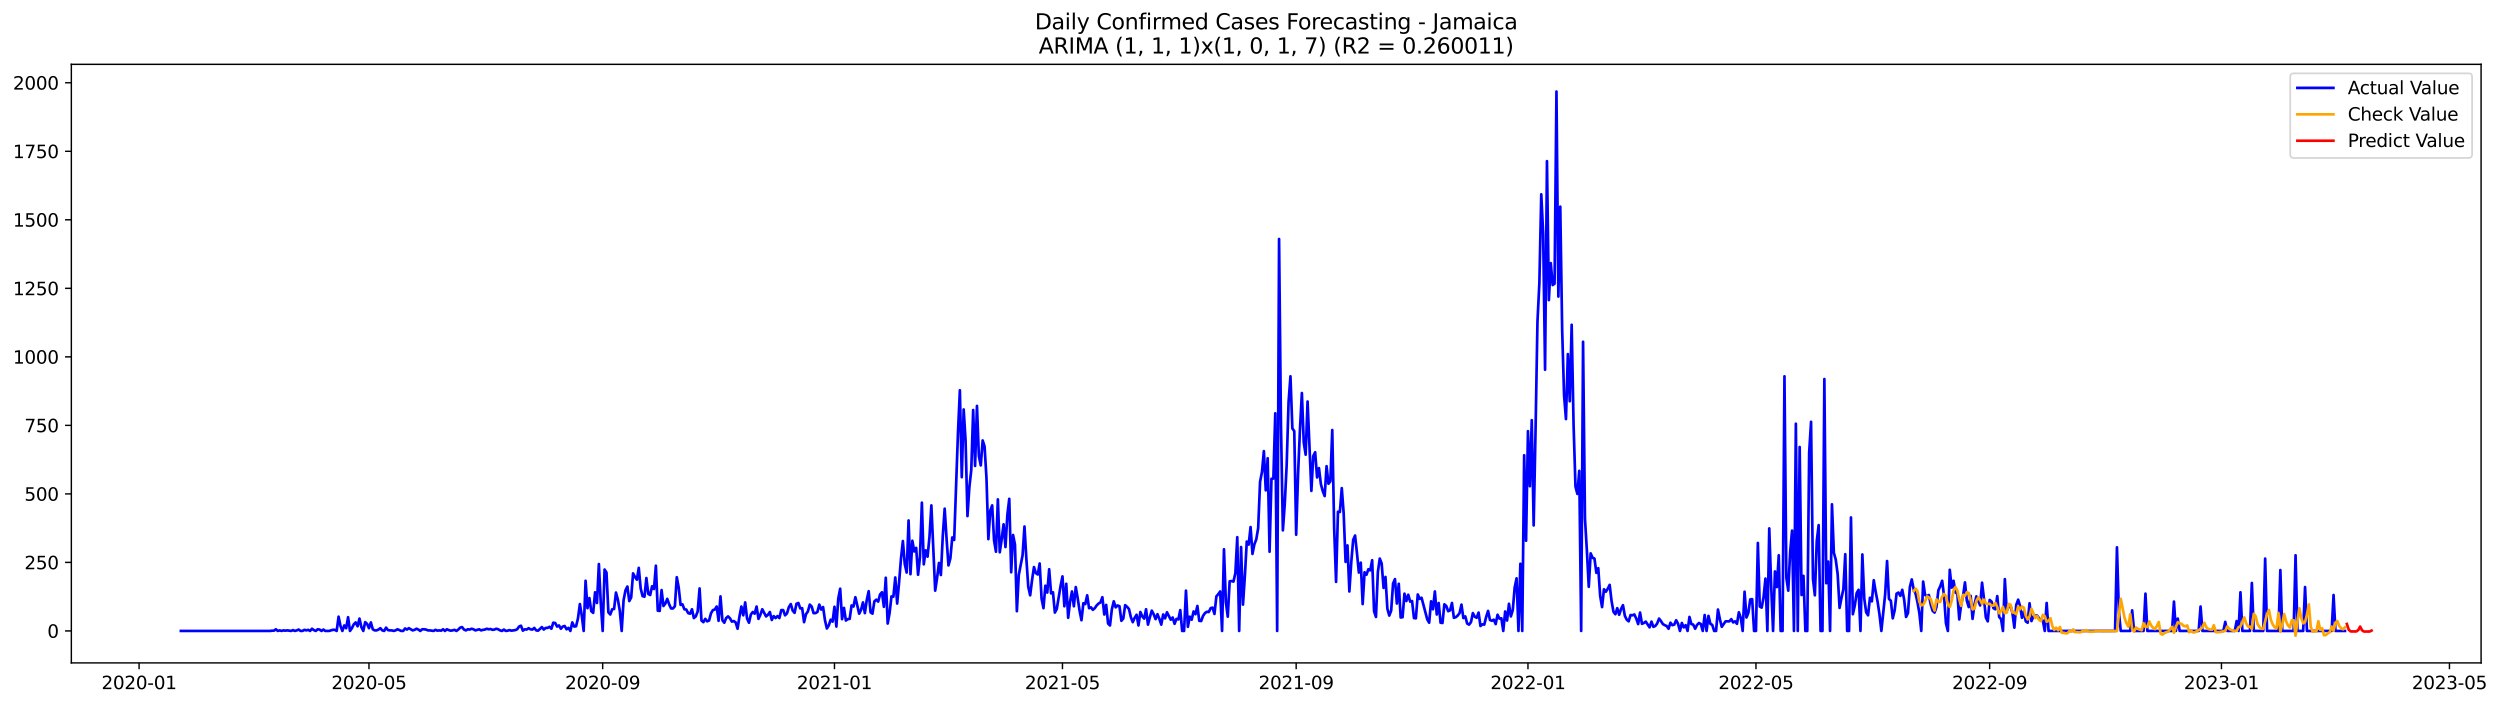 <?xml version="1.0" encoding="utf-8" standalone="no"?>
<!DOCTYPE svg PUBLIC "-//W3C//DTD SVG 1.1//EN"
  "http://www.w3.org/Graphics/SVG/1.1/DTD/svg11.dtd">
<svg xmlns:xlink="http://www.w3.org/1999/xlink" width="1389.361pt" height="392.274pt" viewBox="0 0 1389.361 392.274" xmlns="http://www.w3.org/2000/svg" version="1.1">
 <defs>
  <style type="text/css">*{stroke-linejoin: round; stroke-linecap: butt}</style>
 </defs>
 <g id="figure_1">
  <g id="patch_1">
   <path d="M 0 392.274 
L 1389.361 392.274 
L 1389.361 0 
L 0 0 
z
" style="fill: #ffffff"/>
  </g>
  <g id="axes_1">
   <g id="patch_2">
    <path d="M 39.65 368.396 
L 1378.85 368.396 
L 1378.85 35.755 
L 39.65 35.755 
z
" style="fill: #ffffff"/>
   </g>
   <g id="matplotlib.axis_1">
    <g id="xtick_1">
     <g id="line2d_1">
      <defs>
       <path id="m0a88686920" d="M 0 0 
L 0 3.5 
" style="stroke: #000000; stroke-width: 0.8"/>
      </defs>
      <g>
       <use xlink:href="#m0a88686920" x="77.293" y="368.396" style="stroke: #000000; stroke-width: 0.8"/>
      </g>
     </g>
     <g id="text_1">
      <!-- 2020-01 -->
      <g transform="translate(56.401 382.994)scale(0.1 -0.1)">
       <defs>
        <path id="DejaVuSans-32" d="M 1228 531 
L 3431 531 
L 3431 0 
L 469 0 
L 469 531 
Q 828 903 1448 1529 
Q 2069 2156 2228 2338 
Q 2531 2678 2651 2914 
Q 2772 3150 2772 3378 
Q 2772 3750 2511 3984 
Q 2250 4219 1831 4219 
Q 1534 4219 1204 4116 
Q 875 4013 500 3803 
L 500 4441 
Q 881 4594 1212 4672 
Q 1544 4750 1819 4750 
Q 2544 4750 2975 4387 
Q 3406 4025 3406 3419 
Q 3406 3131 3298 2873 
Q 3191 2616 2906 2266 
Q 2828 2175 2409 1742 
Q 1991 1309 1228 531 
z
" transform="scale(0.016)"/>
        <path id="DejaVuSans-30" d="M 2034 4250 
Q 1547 4250 1301 3770 
Q 1056 3291 1056 2328 
Q 1056 1369 1301 889 
Q 1547 409 2034 409 
Q 2525 409 2770 889 
Q 3016 1369 3016 2328 
Q 3016 3291 2770 3770 
Q 2525 4250 2034 4250 
z
M 2034 4750 
Q 2819 4750 3233 4129 
Q 3647 3509 3647 2328 
Q 3647 1150 3233 529 
Q 2819 -91 2034 -91 
Q 1250 -91 836 529 
Q 422 1150 422 2328 
Q 422 3509 836 4129 
Q 1250 4750 2034 4750 
z
" transform="scale(0.016)"/>
        <path id="DejaVuSans-2d" d="M 313 2009 
L 1997 2009 
L 1997 1497 
L 313 1497 
L 313 2009 
z
" transform="scale(0.016)"/>
        <path id="DejaVuSans-31" d="M 794 531 
L 1825 531 
L 1825 4091 
L 703 3866 
L 703 4441 
L 1819 4666 
L 2450 4666 
L 2450 531 
L 3481 531 
L 3481 0 
L 794 0 
L 794 531 
z
" transform="scale(0.016)"/>
       </defs>
       <use xlink:href="#DejaVuSans-32"/>
       <use xlink:href="#DejaVuSans-30" x="63.623"/>
       <use xlink:href="#DejaVuSans-32" x="127.246"/>
       <use xlink:href="#DejaVuSans-30" x="190.869"/>
       <use xlink:href="#DejaVuSans-2d" x="254.492"/>
       <use xlink:href="#DejaVuSans-30" x="290.576"/>
       <use xlink:href="#DejaVuSans-31" x="354.199"/>
      </g>
     </g>
    </g>
    <g id="xtick_2">
     <g id="line2d_2">
      <g>
       <use xlink:href="#m0a88686920" x="205.057" y="368.396" style="stroke: #000000; stroke-width: 0.8"/>
      </g>
     </g>
     <g id="text_2">
      <!-- 2020-05 -->
      <g transform="translate(184.166 382.994)scale(0.1 -0.1)">
       <defs>
        <path id="DejaVuSans-35" d="M 691 4666 
L 3169 4666 
L 3169 4134 
L 1269 4134 
L 1269 2991 
Q 1406 3038 1543 3061 
Q 1681 3084 1819 3084 
Q 2600 3084 3056 2656 
Q 3513 2228 3513 1497 
Q 3513 744 3044 326 
Q 2575 -91 1722 -91 
Q 1428 -91 1123 -41 
Q 819 9 494 109 
L 494 744 
Q 775 591 1075 516 
Q 1375 441 1709 441 
Q 2250 441 2565 725 
Q 2881 1009 2881 1497 
Q 2881 1984 2565 2268 
Q 2250 2553 1709 2553 
Q 1456 2553 1204 2497 
Q 953 2441 691 2322 
L 691 4666 
z
" transform="scale(0.016)"/>
       </defs>
       <use xlink:href="#DejaVuSans-32"/>
       <use xlink:href="#DejaVuSans-30" x="63.623"/>
       <use xlink:href="#DejaVuSans-32" x="127.246"/>
       <use xlink:href="#DejaVuSans-30" x="190.869"/>
       <use xlink:href="#DejaVuSans-2d" x="254.492"/>
       <use xlink:href="#DejaVuSans-30" x="290.576"/>
       <use xlink:href="#DejaVuSans-35" x="354.199"/>
      </g>
     </g>
    </g>
    <g id="xtick_3">
     <g id="line2d_3">
      <g>
       <use xlink:href="#m0a88686920" x="334.933" y="368.396" style="stroke: #000000; stroke-width: 0.8"/>
      </g>
     </g>
     <g id="text_3">
      <!-- 2020-09 -->
      <g transform="translate(314.041 382.994)scale(0.1 -0.1)">
       <defs>
        <path id="DejaVuSans-39" d="M 703 97 
L 703 672 
Q 941 559 1184 500 
Q 1428 441 1663 441 
Q 2288 441 2617 861 
Q 2947 1281 2994 2138 
Q 2813 1869 2534 1725 
Q 2256 1581 1919 1581 
Q 1219 1581 811 2004 
Q 403 2428 403 3163 
Q 403 3881 828 4315 
Q 1253 4750 1959 4750 
Q 2769 4750 3195 4129 
Q 3622 3509 3622 2328 
Q 3622 1225 3098 567 
Q 2575 -91 1691 -91 
Q 1453 -91 1209 -44 
Q 966 3 703 97 
z
M 1959 2075 
Q 2384 2075 2632 2365 
Q 2881 2656 2881 3163 
Q 2881 3666 2632 3958 
Q 2384 4250 1959 4250 
Q 1534 4250 1286 3958 
Q 1038 3666 1038 3163 
Q 1038 2656 1286 2365 
Q 1534 2075 1959 2075 
z
" transform="scale(0.016)"/>
       </defs>
       <use xlink:href="#DejaVuSans-32"/>
       <use xlink:href="#DejaVuSans-30" x="63.623"/>
       <use xlink:href="#DejaVuSans-32" x="127.246"/>
       <use xlink:href="#DejaVuSans-30" x="190.869"/>
       <use xlink:href="#DejaVuSans-2d" x="254.492"/>
       <use xlink:href="#DejaVuSans-30" x="290.576"/>
       <use xlink:href="#DejaVuSans-39" x="354.199"/>
      </g>
     </g>
    </g>
    <g id="xtick_4">
     <g id="line2d_4">
      <g>
       <use xlink:href="#m0a88686920" x="463.753" y="368.396" style="stroke: #000000; stroke-width: 0.8"/>
      </g>
     </g>
     <g id="text_4">
      <!-- 2021-01 -->
      <g transform="translate(442.861 382.994)scale(0.1 -0.1)">
       <use xlink:href="#DejaVuSans-32"/>
       <use xlink:href="#DejaVuSans-30" x="63.623"/>
       <use xlink:href="#DejaVuSans-32" x="127.246"/>
       <use xlink:href="#DejaVuSans-31" x="190.869"/>
       <use xlink:href="#DejaVuSans-2d" x="254.492"/>
       <use xlink:href="#DejaVuSans-30" x="290.576"/>
       <use xlink:href="#DejaVuSans-31" x="354.199"/>
      </g>
     </g>
    </g>
    <g id="xtick_5">
     <g id="line2d_5">
      <g>
       <use xlink:href="#m0a88686920" x="590.461" y="368.396" style="stroke: #000000; stroke-width: 0.8"/>
      </g>
     </g>
     <g id="text_5">
      <!-- 2021-05 -->
      <g transform="translate(569.57 382.994)scale(0.1 -0.1)">
       <use xlink:href="#DejaVuSans-32"/>
       <use xlink:href="#DejaVuSans-30" x="63.623"/>
       <use xlink:href="#DejaVuSans-32" x="127.246"/>
       <use xlink:href="#DejaVuSans-31" x="190.869"/>
       <use xlink:href="#DejaVuSans-2d" x="254.492"/>
       <use xlink:href="#DejaVuSans-30" x="290.576"/>
       <use xlink:href="#DejaVuSans-35" x="354.199"/>
      </g>
     </g>
    </g>
    <g id="xtick_6">
     <g id="line2d_6">
      <g>
       <use xlink:href="#m0a88686920" x="720.337" y="368.396" style="stroke: #000000; stroke-width: 0.8"/>
      </g>
     </g>
     <g id="text_6">
      <!-- 2021-09 -->
      <g transform="translate(699.446 382.994)scale(0.1 -0.1)">
       <use xlink:href="#DejaVuSans-32"/>
       <use xlink:href="#DejaVuSans-30" x="63.623"/>
       <use xlink:href="#DejaVuSans-32" x="127.246"/>
       <use xlink:href="#DejaVuSans-31" x="190.869"/>
       <use xlink:href="#DejaVuSans-2d" x="254.492"/>
       <use xlink:href="#DejaVuSans-30" x="290.576"/>
       <use xlink:href="#DejaVuSans-39" x="354.199"/>
      </g>
     </g>
    </g>
    <g id="xtick_7">
     <g id="line2d_7">
      <g>
       <use xlink:href="#m0a88686920" x="849.157" y="368.396" style="stroke: #000000; stroke-width: 0.8"/>
      </g>
     </g>
     <g id="text_7">
      <!-- 2022-01 -->
      <g transform="translate(828.266 382.994)scale(0.1 -0.1)">
       <use xlink:href="#DejaVuSans-32"/>
       <use xlink:href="#DejaVuSans-30" x="63.623"/>
       <use xlink:href="#DejaVuSans-32" x="127.246"/>
       <use xlink:href="#DejaVuSans-32" x="190.869"/>
       <use xlink:href="#DejaVuSans-2d" x="254.492"/>
       <use xlink:href="#DejaVuSans-30" x="290.576"/>
       <use xlink:href="#DejaVuSans-31" x="354.199"/>
      </g>
     </g>
    </g>
    <g id="xtick_8">
     <g id="line2d_8">
      <g>
       <use xlink:href="#m0a88686920" x="975.865" y="368.396" style="stroke: #000000; stroke-width: 0.8"/>
      </g>
     </g>
     <g id="text_8">
      <!-- 2022-05 -->
      <g transform="translate(954.974 382.994)scale(0.1 -0.1)">
       <use xlink:href="#DejaVuSans-32"/>
       <use xlink:href="#DejaVuSans-30" x="63.623"/>
       <use xlink:href="#DejaVuSans-32" x="127.246"/>
       <use xlink:href="#DejaVuSans-32" x="190.869"/>
       <use xlink:href="#DejaVuSans-2d" x="254.492"/>
       <use xlink:href="#DejaVuSans-30" x="290.576"/>
       <use xlink:href="#DejaVuSans-35" x="354.199"/>
      </g>
     </g>
    </g>
    <g id="xtick_9">
     <g id="line2d_9">
      <g>
       <use xlink:href="#m0a88686920" x="1105.741" y="368.396" style="stroke: #000000; stroke-width: 0.8"/>
      </g>
     </g>
     <g id="text_9">
      <!-- 2022-09 -->
      <g transform="translate(1084.85 382.994)scale(0.1 -0.1)">
       <use xlink:href="#DejaVuSans-32"/>
       <use xlink:href="#DejaVuSans-30" x="63.623"/>
       <use xlink:href="#DejaVuSans-32" x="127.246"/>
       <use xlink:href="#DejaVuSans-32" x="190.869"/>
       <use xlink:href="#DejaVuSans-2d" x="254.492"/>
       <use xlink:href="#DejaVuSans-30" x="290.576"/>
       <use xlink:href="#DejaVuSans-39" x="354.199"/>
      </g>
     </g>
    </g>
    <g id="xtick_10">
     <g id="line2d_10">
      <g>
       <use xlink:href="#m0a88686920" x="1234.561" y="368.396" style="stroke: #000000; stroke-width: 0.8"/>
      </g>
     </g>
     <g id="text_10">
      <!-- 2023-01 -->
      <g transform="translate(1213.67 382.994)scale(0.1 -0.1)">
       <defs>
        <path id="DejaVuSans-33" d="M 2597 2516 
Q 3050 2419 3304 2112 
Q 3559 1806 3559 1356 
Q 3559 666 3084 287 
Q 2609 -91 1734 -91 
Q 1441 -91 1130 -33 
Q 819 25 488 141 
L 488 750 
Q 750 597 1062 519 
Q 1375 441 1716 441 
Q 2309 441 2620 675 
Q 2931 909 2931 1356 
Q 2931 1769 2642 2001 
Q 2353 2234 1838 2234 
L 1294 2234 
L 1294 2753 
L 1863 2753 
Q 2328 2753 2575 2939 
Q 2822 3125 2822 3475 
Q 2822 3834 2567 4026 
Q 2313 4219 1838 4219 
Q 1578 4219 1281 4162 
Q 984 4106 628 3988 
L 628 4550 
Q 988 4650 1302 4700 
Q 1616 4750 1894 4750 
Q 2613 4750 3031 4423 
Q 3450 4097 3450 3541 
Q 3450 3153 3228 2886 
Q 3006 2619 2597 2516 
z
" transform="scale(0.016)"/>
       </defs>
       <use xlink:href="#DejaVuSans-32"/>
       <use xlink:href="#DejaVuSans-30" x="63.623"/>
       <use xlink:href="#DejaVuSans-32" x="127.246"/>
       <use xlink:href="#DejaVuSans-33" x="190.869"/>
       <use xlink:href="#DejaVuSans-2d" x="254.492"/>
       <use xlink:href="#DejaVuSans-30" x="290.576"/>
       <use xlink:href="#DejaVuSans-31" x="354.199"/>
      </g>
     </g>
    </g>
    <g id="xtick_11">
     <g id="line2d_11">
      <g>
       <use xlink:href="#m0a88686920" x="1361.269" y="368.396" style="stroke: #000000; stroke-width: 0.8"/>
      </g>
     </g>
     <g id="text_11">
      <!-- 2023-05 -->
      <g transform="translate(1340.378 382.994)scale(0.1 -0.1)">
       <use xlink:href="#DejaVuSans-32"/>
       <use xlink:href="#DejaVuSans-30" x="63.623"/>
       <use xlink:href="#DejaVuSans-32" x="127.246"/>
       <use xlink:href="#DejaVuSans-33" x="190.869"/>
       <use xlink:href="#DejaVuSans-2d" x="254.492"/>
       <use xlink:href="#DejaVuSans-30" x="290.576"/>
       <use xlink:href="#DejaVuSans-35" x="354.199"/>
      </g>
     </g>
    </g>
   </g>
   <g id="matplotlib.axis_2">
    <g id="ytick_1">
     <g id="line2d_12">
      <defs>
       <path id="md73412681f" d="M 0 0 
L -3.5 0 
" style="stroke: #000000; stroke-width: 0.8"/>
      </defs>
      <g>
       <use xlink:href="#md73412681f" x="39.65" y="350.636" style="stroke: #000000; stroke-width: 0.8"/>
      </g>
     </g>
     <g id="text_12">
      <!-- 0 -->
      <g transform="translate(26.288 354.435)scale(0.1 -0.1)">
       <use xlink:href="#DejaVuSans-30"/>
      </g>
     </g>
    </g>
    <g id="ytick_2">
     <g id="line2d_13">
      <g>
       <use xlink:href="#md73412681f" x="39.65" y="312.556" style="stroke: #000000; stroke-width: 0.8"/>
      </g>
     </g>
     <g id="text_13">
      <!-- 250 -->
      <g transform="translate(13.562 316.356)scale(0.1 -0.1)">
       <use xlink:href="#DejaVuSans-32"/>
       <use xlink:href="#DejaVuSans-35" x="63.623"/>
       <use xlink:href="#DejaVuSans-30" x="127.246"/>
      </g>
     </g>
    </g>
    <g id="ytick_3">
     <g id="line2d_14">
      <g>
       <use xlink:href="#md73412681f" x="39.65" y="274.477" style="stroke: #000000; stroke-width: 0.8"/>
      </g>
     </g>
     <g id="text_14">
      <!-- 500 -->
      <g transform="translate(13.562 278.276)scale(0.1 -0.1)">
       <use xlink:href="#DejaVuSans-35"/>
       <use xlink:href="#DejaVuSans-30" x="63.623"/>
       <use xlink:href="#DejaVuSans-30" x="127.246"/>
      </g>
     </g>
    </g>
    <g id="ytick_4">
     <g id="line2d_15">
      <g>
       <use xlink:href="#md73412681f" x="39.65" y="236.398" style="stroke: #000000; stroke-width: 0.8"/>
      </g>
     </g>
     <g id="text_15">
      <!-- 750 -->
      <g transform="translate(13.562 240.197)scale(0.1 -0.1)">
       <defs>
        <path id="DejaVuSans-37" d="M 525 4666 
L 3525 4666 
L 3525 4397 
L 1831 0 
L 1172 0 
L 2766 4134 
L 525 4134 
L 525 4666 
z
" transform="scale(0.016)"/>
       </defs>
       <use xlink:href="#DejaVuSans-37"/>
       <use xlink:href="#DejaVuSans-35" x="63.623"/>
       <use xlink:href="#DejaVuSans-30" x="127.246"/>
      </g>
     </g>
    </g>
    <g id="ytick_5">
     <g id="line2d_16">
      <g>
       <use xlink:href="#md73412681f" x="39.65" y="198.319" style="stroke: #000000; stroke-width: 0.8"/>
      </g>
     </g>
     <g id="text_16">
      <!-- 1000 -->
      <g transform="translate(7.2 202.118)scale(0.1 -0.1)">
       <use xlink:href="#DejaVuSans-31"/>
       <use xlink:href="#DejaVuSans-30" x="63.623"/>
       <use xlink:href="#DejaVuSans-30" x="127.246"/>
       <use xlink:href="#DejaVuSans-30" x="190.869"/>
      </g>
     </g>
    </g>
    <g id="ytick_6">
     <g id="line2d_17">
      <g>
       <use xlink:href="#md73412681f" x="39.65" y="160.239" style="stroke: #000000; stroke-width: 0.8"/>
      </g>
     </g>
     <g id="text_17">
      <!-- 1250 -->
      <g transform="translate(7.2 164.038)scale(0.1 -0.1)">
       <use xlink:href="#DejaVuSans-31"/>
       <use xlink:href="#DejaVuSans-32" x="63.623"/>
       <use xlink:href="#DejaVuSans-35" x="127.246"/>
       <use xlink:href="#DejaVuSans-30" x="190.869"/>
      </g>
     </g>
    </g>
    <g id="ytick_7">
     <g id="line2d_18">
      <g>
       <use xlink:href="#md73412681f" x="39.65" y="122.16" style="stroke: #000000; stroke-width: 0.8"/>
      </g>
     </g>
     <g id="text_18">
      <!-- 1500 -->
      <g transform="translate(7.2 125.959)scale(0.1 -0.1)">
       <use xlink:href="#DejaVuSans-31"/>
       <use xlink:href="#DejaVuSans-35" x="63.623"/>
       <use xlink:href="#DejaVuSans-30" x="127.246"/>
       <use xlink:href="#DejaVuSans-30" x="190.869"/>
      </g>
     </g>
    </g>
    <g id="ytick_8">
     <g id="line2d_19">
      <g>
       <use xlink:href="#md73412681f" x="39.65" y="84.081" style="stroke: #000000; stroke-width: 0.8"/>
      </g>
     </g>
     <g id="text_19">
      <!-- 1750 -->
      <g transform="translate(7.2 87.88)scale(0.1 -0.1)">
       <use xlink:href="#DejaVuSans-31"/>
       <use xlink:href="#DejaVuSans-37" x="63.623"/>
       <use xlink:href="#DejaVuSans-35" x="127.246"/>
       <use xlink:href="#DejaVuSans-30" x="190.869"/>
      </g>
     </g>
    </g>
    <g id="ytick_9">
     <g id="line2d_20">
      <g>
       <use xlink:href="#md73412681f" x="39.65" y="46.001" style="stroke: #000000; stroke-width: 0.8"/>
      </g>
     </g>
     <g id="text_20">
      <!-- 2000 -->
      <g transform="translate(7.2 49.801)scale(0.1 -0.1)">
       <use xlink:href="#DejaVuSans-32"/>
       <use xlink:href="#DejaVuSans-30" x="63.623"/>
       <use xlink:href="#DejaVuSans-30" x="127.246"/>
       <use xlink:href="#DejaVuSans-30" x="190.869"/>
      </g>
     </g>
    </g>
   </g>
   <g id="line2d_21">
    <path d="M 100.523 350.636 
L 150.15 350.636 
L 151.206 350.483 
L 152.262 350.483 
L 153.318 349.722 
L 154.374 350.636 
L 155.43 350.331 
L 156.486 350.636 
L 157.541 350.331 
L 158.597 350.483 
L 159.653 350.331 
L 161.765 350.636 
L 162.821 350.179 
L 163.877 350.636 
L 164.933 350.331 
L 165.989 349.874 
L 167.045 350.636 
L 168.1 350.636 
L 169.156 350.026 
L 170.212 350.331 
L 171.268 350.026 
L 172.324 350.636 
L 173.38 349.417 
L 174.436 350.179 
L 175.492 350.636 
L 176.548 349.722 
L 177.604 349.874 
L 178.659 350.636 
L 179.715 349.874 
L 180.771 350.636 
L 182.883 350.636 
L 184.995 350.026 
L 186.051 350.026 
L 187.107 350.636 
L 188.163 342.715 
L 189.218 347.894 
L 190.274 350.636 
L 191.33 347.589 
L 192.386 349.112 
L 193.442 343.02 
L 194.498 350.636 
L 195.554 349.112 
L 196.61 346.98 
L 197.666 345.914 
L 198.722 348.046 
L 199.777 343.781 
L 200.833 348.503 
L 201.889 350.636 
L 202.945 345.762 
L 204.001 346.675 
L 205.057 349.112 
L 206.113 345.914 
L 207.169 349.722 
L 208.225 350.331 
L 209.281 350.331 
L 210.336 349.874 
L 211.392 349.112 
L 212.448 350.331 
L 213.504 350.636 
L 214.56 348.808 
L 215.616 350.179 
L 216.672 350.331 
L 217.728 350.331 
L 218.784 350.636 
L 219.84 350.331 
L 220.896 349.722 
L 223.007 350.636 
L 224.063 350.636 
L 225.119 349.265 
L 226.175 349.874 
L 227.231 349.112 
L 229.343 350.331 
L 230.399 350.026 
L 231.455 349.417 
L 232.51 349.874 
L 233.566 350.636 
L 234.622 349.722 
L 235.678 349.722 
L 236.734 349.874 
L 237.79 350.331 
L 238.846 350.331 
L 240.958 350.636 
L 242.014 350.026 
L 243.069 350.483 
L 244.125 350.331 
L 245.181 350.483 
L 246.237 349.722 
L 247.293 350.636 
L 248.349 349.722 
L 249.405 350.179 
L 250.461 350.483 
L 251.517 350.331 
L 252.573 350.026 
L 253.628 350.636 
L 254.684 349.874 
L 255.74 348.808 
L 256.796 348.503 
L 257.852 349.874 
L 258.908 350.331 
L 259.964 349.722 
L 261.02 349.874 
L 262.076 349.417 
L 263.132 349.722 
L 264.187 350.331 
L 266.299 349.722 
L 267.355 350.331 
L 268.411 350.026 
L 269.467 349.874 
L 270.523 349.417 
L 271.579 349.722 
L 272.635 349.569 
L 273.691 350.026 
L 274.746 349.874 
L 275.802 349.417 
L 276.858 349.722 
L 277.914 350.331 
L 278.97 350.636 
L 280.026 349.874 
L 281.082 350.636 
L 282.138 350.483 
L 283.194 350.179 
L 284.25 350.483 
L 286.361 350.179 
L 287.417 349.722 
L 288.473 348.199 
L 289.529 347.742 
L 290.585 350.483 
L 291.641 349.722 
L 292.697 349.874 
L 293.753 349.112 
L 294.809 349.722 
L 295.865 349.874 
L 296.92 348.96 
L 297.976 350.331 
L 299.032 350.483 
L 301.144 348.503 
L 302.2 349.874 
L 303.256 348.96 
L 304.312 348.96 
L 305.368 348.351 
L 306.424 349.417 
L 307.479 346.066 
L 308.535 346.218 
L 309.591 348.199 
L 310.647 347.589 
L 311.703 349.417 
L 312.759 348.199 
L 313.815 347.894 
L 314.871 349.722 
L 315.927 348.96 
L 316.983 350.636 
L 318.038 345.914 
L 319.094 348.199 
L 320.15 348.046 
L 321.206 343.629 
L 322.262 335.709 
L 323.318 342.106 
L 324.374 350.636 
L 325.43 322.762 
L 326.486 337.993 
L 327.542 332.358 
L 328.597 339.669 
L 329.653 340.583 
L 330.709 329.159 
L 331.765 335.099 
L 332.821 313.47 
L 333.877 335.099 
L 334.933 350.636 
L 335.989 316.517 
L 337.045 318.192 
L 338.101 340.278 
L 339.156 341.497 
L 340.212 338.603 
L 341.268 338.45 
L 342.324 329.311 
L 343.38 333.272 
L 344.436 339.364 
L 345.492 350.636 
L 346.548 333.576 
L 347.604 328.093 
L 348.66 325.96 
L 349.716 334.033 
L 350.771 332.053 
L 351.827 318.649 
L 352.883 320.629 
L 353.939 322.152 
L 354.995 315.603 
L 356.051 327.026 
L 357.107 331.291 
L 358.163 331.596 
L 359.219 321.238 
L 360.275 330.073 
L 361.33 330.682 
L 362.386 325.808 
L 363.442 327.331 
L 364.498 314.384 
L 365.554 339.364 
L 366.61 339.517 
L 367.666 327.94 
L 368.722 336.775 
L 369.778 335.404 
L 370.834 332.815 
L 371.889 335.861 
L 372.945 338.146 
L 374.001 338.146 
L 375.057 336.927 
L 376.113 320.781 
L 377.169 326.417 
L 378.225 336.166 
L 379.281 335.861 
L 380.337 338.603 
L 381.393 338.755 
L 382.448 340.735 
L 383.504 341.04 
L 384.56 338.603 
L 385.616 343.477 
L 386.672 342.563 
L 387.728 339.821 
L 388.784 327.026 
L 389.84 344.848 
L 390.896 345.762 
L 391.952 343.934 
L 393.007 345.305 
L 394.063 344.848 
L 395.119 340.887 
L 396.175 339.06 
L 397.231 338.755 
L 398.287 337.079 
L 399.343 345 
L 400.399 331.444 
L 401.455 344.695 
L 402.511 346.066 
L 403.566 343.477 
L 404.622 342.563 
L 405.678 343.629 
L 406.734 345.457 
L 407.79 345.152 
L 408.846 345.914 
L 409.902 349.417 
L 410.958 342.563 
L 412.014 337.079 
L 413.07 341.954 
L 414.126 334.795 
L 415.181 343.781 
L 416.237 346.066 
L 417.293 341.497 
L 418.349 340.126 
L 419.405 341.04 
L 420.461 337.079 
L 421.517 343.934 
L 422.573 341.649 
L 423.629 338.603 
L 425.74 342.563 
L 426.796 341.649 
L 427.852 340.126 
L 428.908 344.543 
L 429.964 342.411 
L 431.02 343.477 
L 432.076 342.411 
L 433.132 343.477 
L 434.188 339.06 
L 435.244 339.06 
L 436.299 341.954 
L 437.355 340.887 
L 438.411 337.384 
L 439.467 335.709 
L 440.523 339.364 
L 441.579 340.583 
L 442.635 335.556 
L 443.691 335.099 
L 444.747 338.146 
L 445.803 337.993 
L 446.858 345.762 
L 447.914 341.344 
L 448.97 339.821 
L 450.026 336.013 
L 451.082 337.079 
L 452.138 340.735 
L 453.194 340.735 
L 454.25 340.126 
L 455.306 336.013 
L 456.362 338.755 
L 457.417 337.384 
L 458.473 344.695 
L 459.529 349.265 
L 460.585 347.589 
L 461.641 344.391 
L 462.697 345.457 
L 463.753 337.232 
L 464.809 348.199 
L 465.865 332.662 
L 466.921 327.179 
L 467.976 344.086 
L 469.032 337.841 
L 470.088 344.848 
L 471.144 344.086 
L 472.2 343.934 
L 473.256 336.47 
L 474.312 337.079 
L 475.368 331.901 
L 477.48 341.04 
L 478.536 338.907 
L 479.591 334.795 
L 480.647 340.735 
L 481.703 333.424 
L 482.759 328.55 
L 483.815 340.278 
L 484.871 341.04 
L 485.927 334.185 
L 486.983 333.272 
L 488.039 334.338 
L 489.095 330.377 
L 490.15 329.159 
L 491.206 337.232 
L 492.262 321.086 
L 493.318 346.523 
L 494.374 340.735 
L 495.43 331.444 
L 496.486 331.596 
L 497.542 320.934 
L 498.598 335.404 
L 499.654 323.676 
L 500.709 310.576 
L 501.765 300.676 
L 502.821 313.47 
L 503.877 318.192 
L 504.933 289.252 
L 505.989 319.106 
L 507.045 300.523 
L 508.101 306.464 
L 509.157 304.484 
L 510.213 319.411 
L 511.268 309.51 
L 512.324 279.351 
L 513.38 313.623 
L 514.436 305.854 
L 515.492 309.358 
L 516.548 298.391 
L 517.604 280.874 
L 519.716 328.245 
L 520.772 321.238 
L 521.827 312.861 
L 522.883 319.563 
L 523.939 297.934 
L 524.995 282.702 
L 526.051 299.457 
L 527.107 314.232 
L 528.163 310.272 
L 529.219 298.696 
L 530.275 300.066 
L 532.386 240.51 
L 533.442 216.901 
L 534.498 265.186 
L 535.554 227.563 
L 536.61 244.775 
L 537.666 286.815 
L 538.722 270.669 
L 539.778 261.225 
L 540.834 227.868 
L 541.89 258.941 
L 542.945 225.583 
L 544.001 253.457 
L 545.057 258.636 
L 546.113 244.775 
L 547.169 248.126 
L 548.225 265.643 
L 549.281 299.609 
L 550.337 283.768 
L 551.393 280.874 
L 552.449 300.371 
L 553.505 306.616 
L 554.56 277.523 
L 555.616 306.921 
L 556.672 299.762 
L 557.728 291.384 
L 558.784 304.027 
L 559.84 286.053 
L 560.896 277.219 
L 561.952 318.04 
L 563.008 297.325 
L 564.064 302.656 
L 565.119 339.669 
L 566.175 319.563 
L 568.287 308.596 
L 569.343 292.603 
L 570.399 310.576 
L 571.455 326.113 
L 572.511 330.834 
L 573.567 322.305 
L 574.623 315.146 
L 575.678 318.497 
L 576.734 319.258 
L 577.79 313.166 
L 578.846 332.662 
L 579.902 337.993 
L 580.958 325.503 
L 582.014 329.311 
L 583.07 316.364 
L 584.126 329.768 
L 585.182 329.159 
L 586.237 340.43 
L 587.293 338.45 
L 589.405 325.656 
L 590.461 320.325 
L 591.517 336.927 
L 592.573 324.437 
L 593.629 343.324 
L 594.685 334.338 
L 595.741 328.702 
L 596.796 336.927 
L 597.852 326.265 
L 598.908 332.358 
L 599.964 339.364 
L 601.02 344.695 
L 602.076 335.252 
L 603.132 335.709 
L 604.188 330.834 
L 605.244 337.993 
L 606.3 337.536 
L 607.355 338.907 
L 608.411 337.993 
L 609.467 336.47 
L 610.523 335.404 
L 611.579 334.795 
L 612.635 331.901 
L 613.691 341.497 
L 614.747 336.166 
L 615.803 346.523 
L 616.859 347.589 
L 617.915 338.603 
L 618.97 334.185 
L 620.026 337.536 
L 621.082 336.47 
L 622.138 336.927 
L 623.194 345 
L 624.25 343.781 
L 625.306 336.318 
L 626.362 337.232 
L 627.418 338.45 
L 628.474 343.02 
L 629.529 345.762 
L 630.585 343.324 
L 631.641 341.649 
L 632.697 347.589 
L 633.753 340.126 
L 634.809 342.563 
L 635.865 343.781 
L 636.921 338.603 
L 637.977 347.132 
L 639.033 343.02 
L 640.088 339.364 
L 641.144 341.344 
L 642.2 344.086 
L 643.256 341.344 
L 644.312 343.934 
L 645.368 347.132 
L 646.424 341.497 
L 647.48 343.629 
L 648.536 340.278 
L 650.647 344.391 
L 651.703 343.172 
L 652.759 346.675 
L 653.815 343.934 
L 654.871 344.238 
L 655.927 339.06 
L 656.983 350.636 
L 658.039 350.636 
L 659.095 328.245 
L 660.151 348.351 
L 661.206 342.715 
L 662.262 344.391 
L 663.318 339.821 
L 664.374 341.344 
L 665.43 336.775 
L 666.486 345 
L 667.542 345.152 
L 668.598 342.258 
L 669.654 340.735 
L 670.71 339.973 
L 671.765 340.126 
L 672.821 337.993 
L 673.877 337.689 
L 674.933 341.192 
L 675.989 331.444 
L 677.045 330.225 
L 678.101 328.702 
L 679.157 350.636 
L 680.213 305.245 
L 681.269 334.642 
L 682.325 342.715 
L 683.38 323.066 
L 684.436 322.914 
L 685.492 323.219 
L 686.548 318.497 
L 687.604 298.543 
L 688.66 350.636 
L 689.716 304.027 
L 690.772 336.013 
L 691.828 320.172 
L 692.884 300.98 
L 693.939 302.656 
L 694.995 292.907 
L 696.051 307.835 
L 697.107 302.503 
L 698.163 299.762 
L 699.219 293.517 
L 700.275 267.775 
L 701.331 262.292 
L 702.387 250.716 
L 703.443 272.497 
L 704.498 254.676 
L 705.554 306.616 
L 706.61 266.1 
L 707.666 265.947 
L 708.722 229.696 
L 709.778 350.636 
L 710.834 132.822 
L 711.89 236.093 
L 712.946 294.735 
L 714.002 280.113 
L 715.057 258.484 
L 716.113 223.451 
L 717.169 209.133 
L 718.225 238.073 
L 719.281 239.596 
L 720.337 297.172 
L 721.393 263.51 
L 722.449 238.683 
L 723.505 218.424 
L 724.561 245.994 
L 725.616 252.696 
L 726.672 223.146 
L 728.784 272.802 
L 729.84 253.457 
L 730.896 251.325 
L 731.952 265.338 
L 733.008 260.159 
L 734.064 268.994 
L 735.12 272.954 
L 736.175 275.696 
L 737.231 259.093 
L 738.287 268.841 
L 739.343 267.47 
L 740.399 238.987 
L 741.455 293.669 
L 742.511 323.371 
L 743.567 284.378 
L 744.623 284.53 
L 745.679 271.278 
L 746.735 285.292 
L 747.79 312.252 
L 748.846 303.113 
L 749.902 328.702 
L 750.958 312.404 
L 752.014 300.066 
L 753.07 297.629 
L 754.126 307.378 
L 755.182 318.192 
L 756.238 312.709 
L 757.294 335.709 
L 758.349 318.04 
L 759.405 319.411 
L 760.461 316.364 
L 761.517 316.974 
L 762.573 311.338 
L 763.629 339.669 
L 764.685 342.867 
L 765.741 317.887 
L 766.797 310.424 
L 767.853 313.166 
L 768.908 326.722 
L 769.964 320.629 
L 771.02 338.298 
L 772.076 342.106 
L 773.132 339.364 
L 774.188 324.285 
L 775.244 321.848 
L 776.3 335.404 
L 777.356 324.437 
L 778.412 343.172 
L 779.467 343.02 
L 780.523 329.921 
L 781.579 334.033 
L 782.635 330.53 
L 783.691 334.338 
L 784.747 334.033 
L 785.803 343.477 
L 786.859 343.629 
L 787.915 330.377 
L 788.971 332.815 
L 790.026 332.205 
L 793.194 344.238 
L 794.25 346.066 
L 795.306 334.185 
L 796.362 338.603 
L 797.418 328.702 
L 798.474 341.497 
L 799.53 335.099 
L 800.585 346.066 
L 801.641 346.218 
L 802.697 335.861 
L 803.753 336.775 
L 804.809 339.669 
L 805.865 339.212 
L 806.921 335.099 
L 807.977 343.324 
L 809.033 343.02 
L 810.089 342.106 
L 811.145 340.735 
L 812.2 336.013 
L 813.256 343.477 
L 814.312 342.563 
L 815.368 346.523 
L 816.424 347.132 
L 817.48 345.762 
L 818.536 340.735 
L 819.592 342.715 
L 820.648 343.324 
L 821.704 340.43 
L 822.759 347.894 
L 823.815 346.98 
L 824.871 347.132 
L 825.927 342.867 
L 826.983 339.517 
L 828.039 344.543 
L 829.095 345 
L 830.151 344.391 
L 831.207 346.828 
L 832.263 341.649 
L 833.318 343.781 
L 834.374 343.629 
L 835.43 350.636 
L 836.486 339.821 
L 837.542 344.848 
L 838.598 335.556 
L 839.654 342.563 
L 840.71 339.06 
L 841.766 326.57 
L 842.822 321.391 
L 843.877 350.636 
L 844.933 313.318 
L 845.989 350.636 
L 847.045 253 
L 848.101 300.523 
L 849.157 239.596 
L 850.213 270.212 
L 851.269 233.504 
L 852.325 291.994 
L 853.381 238.683 
L 854.436 178.822 
L 855.492 157.345 
L 856.548 107.994 
L 857.604 129.928 
L 858.66 205.477 
L 859.716 89.564 
L 860.772 166.789 
L 861.828 146.226 
L 862.884 158.411 
L 863.94 157.65 
L 864.995 50.876 
L 866.051 164.809 
L 867.107 114.849 
L 868.163 183.391 
L 869.219 219.643 
L 870.275 232.894 
L 871.331 196.795 
L 872.387 222.994 
L 873.443 180.497 
L 874.499 235.789 
L 875.555 270.365 
L 876.61 274.477 
L 877.666 261.682 
L 878.722 350.636 
L 879.778 189.941 
L 880.834 288.186 
L 881.89 305.854 
L 882.946 326.113 
L 884.002 307.53 
L 885.058 309.967 
L 886.114 310.424 
L 887.169 318.344 
L 888.225 315.755 
L 889.281 331.139 
L 890.337 337.384 
L 891.393 327.483 
L 892.449 328.854 
L 893.505 327.179 
L 894.561 325.046 
L 895.617 334.033 
L 896.673 339.973 
L 897.728 341.344 
L 898.784 337.993 
L 899.84 341.649 
L 900.896 338.45 
L 901.952 336.318 
L 903.008 342.258 
L 904.064 344.391 
L 905.12 345.305 
L 906.176 341.801 
L 907.232 341.954 
L 908.287 341.497 
L 909.343 343.781 
L 910.399 346.828 
L 911.455 340.43 
L 912.511 346.675 
L 913.567 346.218 
L 914.623 345.457 
L 916.735 348.656 
L 917.791 345.457 
L 918.846 348.351 
L 919.902 347.894 
L 920.958 346.523 
L 922.014 343.781 
L 923.07 345.152 
L 924.126 346.828 
L 925.182 347.437 
L 926.238 347.894 
L 927.294 349.417 
L 928.35 346.066 
L 929.405 347.437 
L 930.461 347.132 
L 931.517 344.695 
L 932.573 346.675 
L 933.629 350.636 
L 934.685 346.218 
L 935.741 348.656 
L 936.797 347.437 
L 937.853 350.636 
L 938.909 342.867 
L 939.965 346.828 
L 941.02 347.132 
L 942.076 349.417 
L 943.132 347.285 
L 944.188 346.218 
L 945.244 346.828 
L 946.3 350.636 
L 947.356 341.801 
L 948.412 350.636 
L 949.468 342.258 
L 950.524 346.675 
L 951.579 347.285 
L 952.635 350.636 
L 953.691 350.636 
L 954.747 338.755 
L 955.803 344.086 
L 956.859 348.351 
L 958.971 345.305 
L 961.083 345.305 
L 962.138 344.086 
L 963.194 345.914 
L 964.25 345.305 
L 965.306 346.675 
L 966.362 340.278 
L 967.418 343.324 
L 968.474 350.636 
L 969.53 328.854 
L 970.586 343.172 
L 971.642 340.583 
L 972.697 333.119 
L 973.753 332.967 
L 974.809 350.636 
L 975.865 350.636 
L 976.921 301.742 
L 977.977 337.079 
L 979.033 337.689 
L 980.089 331.901 
L 981.145 321.543 
L 982.201 350.636 
L 983.256 293.669 
L 984.312 325.351 
L 985.368 350.636 
L 986.424 317.583 
L 987.48 326.265 
L 988.536 308.596 
L 989.592 350.636 
L 990.648 350.636 
L 991.704 209.133 
L 992.76 321.086 
L 993.815 328.245 
L 994.871 306.768 
L 995.927 294.888 
L 996.983 350.636 
L 998.039 235.484 
L 999.095 350.636 
L 1000.151 248.431 
L 1001.207 330.682 
L 1002.263 320.02 
L 1003.319 350.636 
L 1004.374 350.636 
L 1005.43 251.63 
L 1006.486 234.418 
L 1007.542 321.695 
L 1008.598 330.834 
L 1009.654 300.676 
L 1010.71 291.841 
L 1011.766 350.636 
L 1012.822 350.636 
L 1013.878 210.656 
L 1014.934 324.132 
L 1015.989 312.099 
L 1017.045 350.636 
L 1018.101 280.265 
L 1019.157 307.225 
L 1020.213 311.033 
L 1021.269 319.106 
L 1022.325 337.841 
L 1023.381 332.358 
L 1024.437 327.483 
L 1025.493 307.987 
L 1026.548 350.636 
L 1027.604 350.636 
L 1028.66 287.576 
L 1029.716 341.344 
L 1030.772 336.622 
L 1031.828 329.616 
L 1032.884 327.788 
L 1033.94 350.636 
L 1034.996 308.139 
L 1036.052 332.662 
L 1037.107 340.278 
L 1038.163 341.954 
L 1039.219 332.205 
L 1040.275 334.185 
L 1041.331 322.457 
L 1042.387 328.854 
L 1043.443 334.338 
L 1044.499 341.344 
L 1045.555 350.636 
L 1047.666 330.225 
L 1048.722 311.795 
L 1049.778 332.815 
L 1050.834 333.881 
L 1051.89 343.629 
L 1052.946 339.212 
L 1054.002 329.921 
L 1055.058 329.311 
L 1056.114 331.139 
L 1057.17 327.788 
L 1058.225 333.272 
L 1059.281 342.867 
L 1060.337 340.735 
L 1061.393 326.265 
L 1062.449 322 
L 1063.505 327.483 
L 1064.561 329.921 
L 1065.617 334.642 
L 1066.673 340.735 
L 1067.729 350.636 
L 1068.784 323.219 
L 1069.84 330.682 
L 1070.896 331.291 
L 1071.952 330.682 
L 1073.008 336.013 
L 1074.064 339.517 
L 1075.12 340.43 
L 1076.176 337.384 
L 1077.232 328.093 
L 1078.288 325.808 
L 1079.344 322.762 
L 1080.399 331.291 
L 1081.455 346.371 
L 1082.511 350.636 
L 1083.567 316.669 
L 1084.623 326.57 
L 1085.679 322.762 
L 1086.735 329.311 
L 1087.791 329.921 
L 1088.847 344.238 
L 1089.903 336.013 
L 1090.958 331.139 
L 1092.014 323.676 
L 1093.07 333.881 
L 1094.126 337.384 
L 1095.182 331.139 
L 1096.238 343.934 
L 1097.294 336.013 
L 1098.35 331.444 
L 1100.462 336.47 
L 1101.517 323.828 
L 1102.573 332.662 
L 1103.629 343.172 
L 1104.685 345.305 
L 1105.741 333.424 
L 1106.797 334.338 
L 1107.853 337.993 
L 1108.909 338.603 
L 1109.965 331.291 
L 1111.021 342.867 
L 1112.076 344.086 
L 1113.132 350.636 
L 1114.188 321.848 
L 1115.244 339.517 
L 1116.3 337.079 
L 1117.356 336.622 
L 1118.412 340.735 
L 1119.468 348.808 
L 1120.524 336.166 
L 1121.58 333.272 
L 1122.635 336.775 
L 1123.691 343.324 
L 1124.747 339.821 
L 1125.803 345.305 
L 1126.859 346.066 
L 1127.915 335.252 
L 1128.971 345.152 
L 1130.027 342.715 
L 1131.083 342.106 
L 1132.139 342.106 
L 1133.194 343.629 
L 1134.25 344.695 
L 1135.306 344.848 
L 1136.362 350.636 
L 1137.418 335.099 
L 1138.474 350.636 
L 1175.431 350.636 
L 1176.486 304.179 
L 1177.542 339.973 
L 1178.598 350.636 
L 1183.878 350.636 
L 1184.934 339.212 
L 1185.99 350.636 
L 1191.269 350.636 
L 1192.325 329.921 
L 1193.381 350.636 
L 1207.108 350.636 
L 1208.164 334.338 
L 1209.219 350.636 
L 1210.275 343.781 
L 1211.331 350.636 
L 1221.89 350.636 
L 1222.946 337.079 
L 1224.002 350.636 
L 1235.617 350.636 
L 1236.673 345.609 
L 1237.729 350.636 
L 1241.952 350.636 
L 1243.008 345.152 
L 1244.064 350.636 
L 1245.12 329.159 
L 1246.176 350.636 
L 1250.4 350.636 
L 1251.455 323.98 
L 1252.511 350.636 
L 1257.791 350.636 
L 1258.847 310.424 
L 1259.903 350.636 
L 1266.238 350.636 
L 1267.294 316.821 
L 1268.35 350.636 
L 1274.685 350.636 
L 1275.741 308.596 
L 1276.797 350.636 
L 1279.965 350.636 
L 1281.021 326.265 
L 1282.077 350.636 
L 1295.803 350.636 
L 1296.859 330.682 
L 1297.915 350.636 
L 1303.195 350.636 
L 1303.195 350.636 
" clip-path="url(#p9cded46062)" style="fill: none; stroke: #0000ff; stroke-width: 1.5; stroke-linecap: square"/>
   </g>
   <g id="line2d_22">
    <path d="M 1063.505 328.54 
L 1064.561 327.092 
L 1065.617 328.506 
L 1066.673 334.527 
L 1067.729 336.434 
L 1068.784 336.108 
L 1069.84 334.266 
L 1070.896 331.47 
L 1071.952 332.007 
L 1073.008 332.875 
L 1074.064 336.559 
L 1075.12 339.294 
L 1076.176 333.092 
L 1077.232 334.533 
L 1078.288 334.477 
L 1079.344 331.602 
L 1080.399 330.08 
L 1081.455 331.326 
L 1082.511 335.819 
L 1083.567 337.33 
L 1084.623 333.878 
L 1085.679 328.102 
L 1086.735 326.229 
L 1087.791 328.23 
L 1088.847 333.102 
L 1089.903 336.708 
L 1090.958 330.597 
L 1092.014 331.136 
L 1093.07 329.132 
L 1094.126 329.609 
L 1095.182 333.613 
L 1096.238 338.665 
L 1097.294 338.254 
L 1098.35 333.95 
L 1099.406 332.031 
L 1100.462 333.508 
L 1101.517 335.604 
L 1102.573 333.25 
L 1103.629 335.411 
L 1104.685 335.606 
L 1105.741 335.514 
L 1106.797 336.585 
L 1107.853 336.565 
L 1108.909 334.993 
L 1109.965 337.335 
L 1111.021 340.824 
L 1112.076 339.476 
L 1113.132 337.267 
L 1114.188 340.83 
L 1115.244 340.455 
L 1116.3 335.628 
L 1117.356 336.05 
L 1118.412 340.396 
L 1119.468 340.469 
L 1120.524 341.36 
L 1121.58 336.949 
L 1122.635 338.605 
L 1123.691 337.062 
L 1124.747 337.704 
L 1125.803 342.155 
L 1126.859 344.253 
L 1127.915 342.554 
L 1128.971 338.274 
L 1131.083 343.44 
L 1132.139 342.37 
L 1133.194 344.496 
L 1134.25 345.156 
L 1135.306 341.7 
L 1136.362 342.426 
L 1137.418 345.537 
L 1138.474 345.036 
L 1139.53 343.581 
L 1140.586 348.011 
L 1141.642 350.083 
L 1142.698 348.82 
L 1143.754 350.292 
L 1144.809 348.467 
L 1145.865 351.698 
L 1146.921 351.66 
L 1147.977 351.961 
L 1149.033 351.89 
L 1150.089 350.578 
L 1151.145 350.964 
L 1152.201 349.802 
L 1153.257 351.354 
L 1154.313 351.263 
L 1155.368 351.378 
L 1156.424 351.318 
L 1157.48 350.624 
L 1158.536 350.816 
L 1159.592 350.209 
L 1160.648 351.011 
L 1162.76 351.022 
L 1163.816 350.99 
L 1164.872 350.63 
L 1165.927 350.73 
L 1166.983 350.415 
L 1168.039 350.831 
L 1173.319 350.684 
L 1174.375 350.521 
L 1175.431 350.737 
L 1176.486 350.724 
L 1178.598 332.77 
L 1180.71 343.377 
L 1181.766 346.398 
L 1182.822 348.291 
L 1183.878 341.333 
L 1184.934 349.68 
L 1185.99 351.01 
L 1187.045 348.667 
L 1188.101 349.52 
L 1190.213 350.291 
L 1191.269 346.311 
L 1192.325 348.466 
L 1193.381 348.404 
L 1194.437 345.343 
L 1195.493 347.607 
L 1196.549 348.878 
L 1197.604 349.651 
L 1198.66 347.93 
L 1199.716 345.69 
L 1200.772 352.212 
L 1201.828 352.669 
L 1202.884 351.806 
L 1203.94 351.297 
L 1204.996 351.027 
L 1207.108 348.368 
L 1208.164 351.624 
L 1209.219 348.498 
L 1210.275 345.752 
L 1211.331 346.446 
L 1212.387 346.699 
L 1213.443 347.802 
L 1214.499 348.097 
L 1215.555 347.569 
L 1216.611 351.35 
L 1217.667 350.498 
L 1218.723 351.466 
L 1219.778 351.379 
L 1222.946 349.571 
L 1224.002 348.571 
L 1225.058 346.124 
L 1226.114 348.519 
L 1227.17 349.56 
L 1228.226 349.864 
L 1229.282 349.947 
L 1230.337 347.481 
L 1231.393 351.296 
L 1232.449 351.389 
L 1233.505 351.313 
L 1236.673 350.614 
L 1237.729 348.177 
L 1238.785 349.378 
L 1239.841 350.109 
L 1240.896 350.46 
L 1241.952 350.572 
L 1243.008 350.558 
L 1244.064 348.555 
L 1245.12 348.138 
L 1247.232 343.098 
L 1248.288 346.378 
L 1249.344 348.212 
L 1250.4 348.283 
L 1251.455 349.534 
L 1252.511 341.111 
L 1253.567 342.491 
L 1254.623 346.843 
L 1255.679 348.494 
L 1256.735 349.417 
L 1257.791 349.437 
L 1259.903 341.3 
L 1260.959 338.993 
L 1262.014 344.413 
L 1263.07 347.084 
L 1264.126 348.603 
L 1265.182 349.211 
L 1266.238 340.611 
L 1267.294 351.132 
L 1268.35 347.066 
L 1269.406 341.233 
L 1270.462 345.251 
L 1271.518 347.55 
L 1272.574 348.731 
L 1273.629 344.768 
L 1274.685 344.706 
L 1275.741 353.276 
L 1276.797 345.09 
L 1277.853 338.021 
L 1278.909 343.401 
L 1279.965 346.416 
L 1281.021 345.738 
L 1282.077 341.578 
L 1283.133 335.886 
L 1284.188 348.509 
L 1285.244 351.038 
L 1287.356 350.732 
L 1288.412 345.224 
L 1289.468 350.086 
L 1290.524 349.142 
L 1291.58 353.064 
L 1292.636 352.87 
L 1293.692 351.918 
L 1294.747 351.352 
L 1295.803 348.211 
L 1296.859 350.57 
L 1297.915 345.959 
L 1298.971 345.177 
L 1300.027 347.941 
L 1301.083 349.09 
L 1302.139 349.739 
L 1303.195 348.651 
L 1303.195 348.651 
" clip-path="url(#p9cded46062)" style="fill: none; stroke: #ffa500; stroke-width: 1.5; stroke-linecap: square"/>
   </g>
   <g id="line2d_23">
    <path d="M 1304.251 346.759 
L 1305.306 349.969 
L 1306.362 350.901 
L 1307.418 350.918 
L 1308.474 350.914 
L 1309.53 350.91 
L 1310.586 350.148 
L 1311.642 348.234 
L 1312.698 350.278 
L 1313.754 350.96 
L 1314.81 350.963 
L 1315.865 350.962 
L 1316.921 350.959 
L 1317.977 350.434 
" clip-path="url(#p9cded46062)" style="fill: none; stroke: #ff0000; stroke-width: 1.5; stroke-linecap: square"/>
   </g>
   <g id="patch_3">
    <path d="M 39.65 368.396 
L 39.65 35.755 
" style="fill: none; stroke: #000000; stroke-width: 0.8; stroke-linejoin: miter; stroke-linecap: square"/>
   </g>
   <g id="patch_4">
    <path d="M 1378.85 368.396 
L 1378.85 35.755 
" style="fill: none; stroke: #000000; stroke-width: 0.8; stroke-linejoin: miter; stroke-linecap: square"/>
   </g>
   <g id="patch_5">
    <path d="M 39.65 368.396 
L 1378.85 368.396 
" style="fill: none; stroke: #000000; stroke-width: 0.8; stroke-linejoin: miter; stroke-linecap: square"/>
   </g>
   <g id="patch_6">
    <path d="M 39.65 35.755 
L 1378.85 35.755 
" style="fill: none; stroke: #000000; stroke-width: 0.8; stroke-linejoin: miter; stroke-linecap: square"/>
   </g>
   <g id="text_21">
    <!-- Daily Confirmed Cases Forecasting - Jamaica -->
    <g transform="translate(575.139 16.318)scale(0.12 -0.12)">
     <defs>
      <path id="DejaVuSans-44" d="M 1259 4147 
L 1259 519 
L 2022 519 
Q 2988 519 3436 956 
Q 3884 1394 3884 2338 
Q 3884 3275 3436 3711 
Q 2988 4147 2022 4147 
L 1259 4147 
z
M 628 4666 
L 1925 4666 
Q 3281 4666 3915 4102 
Q 4550 3538 4550 2338 
Q 4550 1131 3912 565 
Q 3275 0 1925 0 
L 628 0 
L 628 4666 
z
" transform="scale(0.016)"/>
      <path id="DejaVuSans-61" d="M 2194 1759 
Q 1497 1759 1228 1600 
Q 959 1441 959 1056 
Q 959 750 1161 570 
Q 1363 391 1709 391 
Q 2188 391 2477 730 
Q 2766 1069 2766 1631 
L 2766 1759 
L 2194 1759 
z
M 3341 1997 
L 3341 0 
L 2766 0 
L 2766 531 
Q 2569 213 2275 61 
Q 1981 -91 1556 -91 
Q 1019 -91 701 211 
Q 384 513 384 1019 
Q 384 1609 779 1909 
Q 1175 2209 1959 2209 
L 2766 2209 
L 2766 2266 
Q 2766 2663 2505 2880 
Q 2244 3097 1772 3097 
Q 1472 3097 1187 3025 
Q 903 2953 641 2809 
L 641 3341 
Q 956 3463 1253 3523 
Q 1550 3584 1831 3584 
Q 2591 3584 2966 3190 
Q 3341 2797 3341 1997 
z
" transform="scale(0.016)"/>
      <path id="DejaVuSans-69" d="M 603 3500 
L 1178 3500 
L 1178 0 
L 603 0 
L 603 3500 
z
M 603 4863 
L 1178 4863 
L 1178 4134 
L 603 4134 
L 603 4863 
z
" transform="scale(0.016)"/>
      <path id="DejaVuSans-6c" d="M 603 4863 
L 1178 4863 
L 1178 0 
L 603 0 
L 603 4863 
z
" transform="scale(0.016)"/>
      <path id="DejaVuSans-79" d="M 2059 -325 
Q 1816 -950 1584 -1140 
Q 1353 -1331 966 -1331 
L 506 -1331 
L 506 -850 
L 844 -850 
Q 1081 -850 1212 -737 
Q 1344 -625 1503 -206 
L 1606 56 
L 191 3500 
L 800 3500 
L 1894 763 
L 2988 3500 
L 3597 3500 
L 2059 -325 
z
" transform="scale(0.016)"/>
      <path id="DejaVuSans-20" transform="scale(0.016)"/>
      <path id="DejaVuSans-43" d="M 4122 4306 
L 4122 3641 
Q 3803 3938 3442 4084 
Q 3081 4231 2675 4231 
Q 1875 4231 1450 3742 
Q 1025 3253 1025 2328 
Q 1025 1406 1450 917 
Q 1875 428 2675 428 
Q 3081 428 3442 575 
Q 3803 722 4122 1019 
L 4122 359 
Q 3791 134 3420 21 
Q 3050 -91 2638 -91 
Q 1578 -91 968 557 
Q 359 1206 359 2328 
Q 359 3453 968 4101 
Q 1578 4750 2638 4750 
Q 3056 4750 3426 4639 
Q 3797 4528 4122 4306 
z
" transform="scale(0.016)"/>
      <path id="DejaVuSans-6f" d="M 1959 3097 
Q 1497 3097 1228 2736 
Q 959 2375 959 1747 
Q 959 1119 1226 758 
Q 1494 397 1959 397 
Q 2419 397 2687 759 
Q 2956 1122 2956 1747 
Q 2956 2369 2687 2733 
Q 2419 3097 1959 3097 
z
M 1959 3584 
Q 2709 3584 3137 3096 
Q 3566 2609 3566 1747 
Q 3566 888 3137 398 
Q 2709 -91 1959 -91 
Q 1206 -91 779 398 
Q 353 888 353 1747 
Q 353 2609 779 3096 
Q 1206 3584 1959 3584 
z
" transform="scale(0.016)"/>
      <path id="DejaVuSans-6e" d="M 3513 2113 
L 3513 0 
L 2938 0 
L 2938 2094 
Q 2938 2591 2744 2837 
Q 2550 3084 2163 3084 
Q 1697 3084 1428 2787 
Q 1159 2491 1159 1978 
L 1159 0 
L 581 0 
L 581 3500 
L 1159 3500 
L 1159 2956 
Q 1366 3272 1645 3428 
Q 1925 3584 2291 3584 
Q 2894 3584 3203 3211 
Q 3513 2838 3513 2113 
z
" transform="scale(0.016)"/>
      <path id="DejaVuSans-66" d="M 2375 4863 
L 2375 4384 
L 1825 4384 
Q 1516 4384 1395 4259 
Q 1275 4134 1275 3809 
L 1275 3500 
L 2222 3500 
L 2222 3053 
L 1275 3053 
L 1275 0 
L 697 0 
L 697 3053 
L 147 3053 
L 147 3500 
L 697 3500 
L 697 3744 
Q 697 4328 969 4595 
Q 1241 4863 1831 4863 
L 2375 4863 
z
" transform="scale(0.016)"/>
      <path id="DejaVuSans-72" d="M 2631 2963 
Q 2534 3019 2420 3045 
Q 2306 3072 2169 3072 
Q 1681 3072 1420 2755 
Q 1159 2438 1159 1844 
L 1159 0 
L 581 0 
L 581 3500 
L 1159 3500 
L 1159 2956 
Q 1341 3275 1631 3429 
Q 1922 3584 2338 3584 
Q 2397 3584 2469 3576 
Q 2541 3569 2628 3553 
L 2631 2963 
z
" transform="scale(0.016)"/>
      <path id="DejaVuSans-6d" d="M 3328 2828 
Q 3544 3216 3844 3400 
Q 4144 3584 4550 3584 
Q 5097 3584 5394 3201 
Q 5691 2819 5691 2113 
L 5691 0 
L 5113 0 
L 5113 2094 
Q 5113 2597 4934 2840 
Q 4756 3084 4391 3084 
Q 3944 3084 3684 2787 
Q 3425 2491 3425 1978 
L 3425 0 
L 2847 0 
L 2847 2094 
Q 2847 2600 2669 2842 
Q 2491 3084 2119 3084 
Q 1678 3084 1418 2786 
Q 1159 2488 1159 1978 
L 1159 0 
L 581 0 
L 581 3500 
L 1159 3500 
L 1159 2956 
Q 1356 3278 1631 3431 
Q 1906 3584 2284 3584 
Q 2666 3584 2933 3390 
Q 3200 3197 3328 2828 
z
" transform="scale(0.016)"/>
      <path id="DejaVuSans-65" d="M 3597 1894 
L 3597 1613 
L 953 1613 
Q 991 1019 1311 708 
Q 1631 397 2203 397 
Q 2534 397 2845 478 
Q 3156 559 3463 722 
L 3463 178 
Q 3153 47 2828 -22 
Q 2503 -91 2169 -91 
Q 1331 -91 842 396 
Q 353 884 353 1716 
Q 353 2575 817 3079 
Q 1281 3584 2069 3584 
Q 2775 3584 3186 3129 
Q 3597 2675 3597 1894 
z
M 3022 2063 
Q 3016 2534 2758 2815 
Q 2500 3097 2075 3097 
Q 1594 3097 1305 2825 
Q 1016 2553 972 2059 
L 3022 2063 
z
" transform="scale(0.016)"/>
      <path id="DejaVuSans-64" d="M 2906 2969 
L 2906 4863 
L 3481 4863 
L 3481 0 
L 2906 0 
L 2906 525 
Q 2725 213 2448 61 
Q 2172 -91 1784 -91 
Q 1150 -91 751 415 
Q 353 922 353 1747 
Q 353 2572 751 3078 
Q 1150 3584 1784 3584 
Q 2172 3584 2448 3432 
Q 2725 3281 2906 2969 
z
M 947 1747 
Q 947 1113 1208 752 
Q 1469 391 1925 391 
Q 2381 391 2643 752 
Q 2906 1113 2906 1747 
Q 2906 2381 2643 2742 
Q 2381 3103 1925 3103 
Q 1469 3103 1208 2742 
Q 947 2381 947 1747 
z
" transform="scale(0.016)"/>
      <path id="DejaVuSans-73" d="M 2834 3397 
L 2834 2853 
Q 2591 2978 2328 3040 
Q 2066 3103 1784 3103 
Q 1356 3103 1142 2972 
Q 928 2841 928 2578 
Q 928 2378 1081 2264 
Q 1234 2150 1697 2047 
L 1894 2003 
Q 2506 1872 2764 1633 
Q 3022 1394 3022 966 
Q 3022 478 2636 193 
Q 2250 -91 1575 -91 
Q 1294 -91 989 -36 
Q 684 19 347 128 
L 347 722 
Q 666 556 975 473 
Q 1284 391 1588 391 
Q 1994 391 2212 530 
Q 2431 669 2431 922 
Q 2431 1156 2273 1281 
Q 2116 1406 1581 1522 
L 1381 1569 
Q 847 1681 609 1914 
Q 372 2147 372 2553 
Q 372 3047 722 3315 
Q 1072 3584 1716 3584 
Q 2034 3584 2315 3537 
Q 2597 3491 2834 3397 
z
" transform="scale(0.016)"/>
      <path id="DejaVuSans-46" d="M 628 4666 
L 3309 4666 
L 3309 4134 
L 1259 4134 
L 1259 2759 
L 3109 2759 
L 3109 2228 
L 1259 2228 
L 1259 0 
L 628 0 
L 628 4666 
z
" transform="scale(0.016)"/>
      <path id="DejaVuSans-63" d="M 3122 3366 
L 3122 2828 
Q 2878 2963 2633 3030 
Q 2388 3097 2138 3097 
Q 1578 3097 1268 2742 
Q 959 2388 959 1747 
Q 959 1106 1268 751 
Q 1578 397 2138 397 
Q 2388 397 2633 464 
Q 2878 531 3122 666 
L 3122 134 
Q 2881 22 2623 -34 
Q 2366 -91 2075 -91 
Q 1284 -91 818 406 
Q 353 903 353 1747 
Q 353 2603 823 3093 
Q 1294 3584 2113 3584 
Q 2378 3584 2631 3529 
Q 2884 3475 3122 3366 
z
" transform="scale(0.016)"/>
      <path id="DejaVuSans-74" d="M 1172 4494 
L 1172 3500 
L 2356 3500 
L 2356 3053 
L 1172 3053 
L 1172 1153 
Q 1172 725 1289 603 
Q 1406 481 1766 481 
L 2356 481 
L 2356 0 
L 1766 0 
Q 1100 0 847 248 
Q 594 497 594 1153 
L 594 3053 
L 172 3053 
L 172 3500 
L 594 3500 
L 594 4494 
L 1172 4494 
z
" transform="scale(0.016)"/>
      <path id="DejaVuSans-67" d="M 2906 1791 
Q 2906 2416 2648 2759 
Q 2391 3103 1925 3103 
Q 1463 3103 1205 2759 
Q 947 2416 947 1791 
Q 947 1169 1205 825 
Q 1463 481 1925 481 
Q 2391 481 2648 825 
Q 2906 1169 2906 1791 
z
M 3481 434 
Q 3481 -459 3084 -895 
Q 2688 -1331 1869 -1331 
Q 1566 -1331 1297 -1286 
Q 1028 -1241 775 -1147 
L 775 -588 
Q 1028 -725 1275 -790 
Q 1522 -856 1778 -856 
Q 2344 -856 2625 -561 
Q 2906 -266 2906 331 
L 2906 616 
Q 2728 306 2450 153 
Q 2172 0 1784 0 
Q 1141 0 747 490 
Q 353 981 353 1791 
Q 353 2603 747 3093 
Q 1141 3584 1784 3584 
Q 2172 3584 2450 3431 
Q 2728 3278 2906 2969 
L 2906 3500 
L 3481 3500 
L 3481 434 
z
" transform="scale(0.016)"/>
      <path id="DejaVuSans-4a" d="M 628 4666 
L 1259 4666 
L 1259 325 
Q 1259 -519 939 -900 
Q 619 -1281 -91 -1281 
L -331 -1281 
L -331 -750 
L -134 -750 
Q 284 -750 456 -515 
Q 628 -281 628 325 
L 628 4666 
z
" transform="scale(0.016)"/>
     </defs>
     <use xlink:href="#DejaVuSans-44"/>
     <use xlink:href="#DejaVuSans-61" x="77.002"/>
     <use xlink:href="#DejaVuSans-69" x="138.281"/>
     <use xlink:href="#DejaVuSans-6c" x="166.064"/>
     <use xlink:href="#DejaVuSans-79" x="193.848"/>
     <use xlink:href="#DejaVuSans-20" x="253.027"/>
     <use xlink:href="#DejaVuSans-43" x="284.814"/>
     <use xlink:href="#DejaVuSans-6f" x="354.639"/>
     <use xlink:href="#DejaVuSans-6e" x="415.82"/>
     <use xlink:href="#DejaVuSans-66" x="479.199"/>
     <use xlink:href="#DejaVuSans-69" x="514.404"/>
     <use xlink:href="#DejaVuSans-72" x="542.188"/>
     <use xlink:href="#DejaVuSans-6d" x="581.551"/>
     <use xlink:href="#DejaVuSans-65" x="678.963"/>
     <use xlink:href="#DejaVuSans-64" x="740.486"/>
     <use xlink:href="#DejaVuSans-20" x="803.963"/>
     <use xlink:href="#DejaVuSans-43" x="835.75"/>
     <use xlink:href="#DejaVuSans-61" x="905.574"/>
     <use xlink:href="#DejaVuSans-73" x="966.854"/>
     <use xlink:href="#DejaVuSans-65" x="1018.953"/>
     <use xlink:href="#DejaVuSans-73" x="1080.477"/>
     <use xlink:href="#DejaVuSans-20" x="1132.576"/>
     <use xlink:href="#DejaVuSans-46" x="1164.363"/>
     <use xlink:href="#DejaVuSans-6f" x="1218.258"/>
     <use xlink:href="#DejaVuSans-72" x="1279.439"/>
     <use xlink:href="#DejaVuSans-65" x="1318.303"/>
     <use xlink:href="#DejaVuSans-63" x="1379.826"/>
     <use xlink:href="#DejaVuSans-61" x="1434.807"/>
     <use xlink:href="#DejaVuSans-73" x="1496.086"/>
     <use xlink:href="#DejaVuSans-74" x="1548.186"/>
     <use xlink:href="#DejaVuSans-69" x="1587.395"/>
     <use xlink:href="#DejaVuSans-6e" x="1615.178"/>
     <use xlink:href="#DejaVuSans-67" x="1678.557"/>
     <use xlink:href="#DejaVuSans-20" x="1742.033"/>
     <use xlink:href="#DejaVuSans-2d" x="1773.82"/>
     <use xlink:href="#DejaVuSans-20" x="1809.904"/>
     <use xlink:href="#DejaVuSans-4a" x="1841.691"/>
     <use xlink:href="#DejaVuSans-61" x="1871.184"/>
     <use xlink:href="#DejaVuSans-6d" x="1932.463"/>
     <use xlink:href="#DejaVuSans-61" x="2029.875"/>
     <use xlink:href="#DejaVuSans-69" x="2091.154"/>
     <use xlink:href="#DejaVuSans-63" x="2118.938"/>
     <use xlink:href="#DejaVuSans-61" x="2173.918"/>
    </g>
    <!-- ARIMA (1, 1, 1)x(1, 0, 1, 7) (R2 = 0.260011) -->
    <g transform="translate(577.266 29.756)scale(0.12 -0.12)">
     <defs>
      <path id="DejaVuSans-41" d="M 2188 4044 
L 1331 1722 
L 3047 1722 
L 2188 4044 
z
M 1831 4666 
L 2547 4666 
L 4325 0 
L 3669 0 
L 3244 1197 
L 1141 1197 
L 716 0 
L 50 0 
L 1831 4666 
z
" transform="scale(0.016)"/>
      <path id="DejaVuSans-52" d="M 2841 2188 
Q 3044 2119 3236 1894 
Q 3428 1669 3622 1275 
L 4263 0 
L 3584 0 
L 2988 1197 
Q 2756 1666 2539 1819 
Q 2322 1972 1947 1972 
L 1259 1972 
L 1259 0 
L 628 0 
L 628 4666 
L 2053 4666 
Q 2853 4666 3247 4331 
Q 3641 3997 3641 3322 
Q 3641 2881 3436 2590 
Q 3231 2300 2841 2188 
z
M 1259 4147 
L 1259 2491 
L 2053 2491 
Q 2509 2491 2742 2702 
Q 2975 2913 2975 3322 
Q 2975 3731 2742 3939 
Q 2509 4147 2053 4147 
L 1259 4147 
z
" transform="scale(0.016)"/>
      <path id="DejaVuSans-49" d="M 628 4666 
L 1259 4666 
L 1259 0 
L 628 0 
L 628 4666 
z
" transform="scale(0.016)"/>
      <path id="DejaVuSans-4d" d="M 628 4666 
L 1569 4666 
L 2759 1491 
L 3956 4666 
L 4897 4666 
L 4897 0 
L 4281 0 
L 4281 4097 
L 3078 897 
L 2444 897 
L 1241 4097 
L 1241 0 
L 628 0 
L 628 4666 
z
" transform="scale(0.016)"/>
      <path id="DejaVuSans-28" d="M 1984 4856 
Q 1566 4138 1362 3434 
Q 1159 2731 1159 2009 
Q 1159 1288 1364 580 
Q 1569 -128 1984 -844 
L 1484 -844 
Q 1016 -109 783 600 
Q 550 1309 550 2009 
Q 550 2706 781 3412 
Q 1013 4119 1484 4856 
L 1984 4856 
z
" transform="scale(0.016)"/>
      <path id="DejaVuSans-2c" d="M 750 794 
L 1409 794 
L 1409 256 
L 897 -744 
L 494 -744 
L 750 256 
L 750 794 
z
" transform="scale(0.016)"/>
      <path id="DejaVuSans-29" d="M 513 4856 
L 1013 4856 
Q 1481 4119 1714 3412 
Q 1947 2706 1947 2009 
Q 1947 1309 1714 600 
Q 1481 -109 1013 -844 
L 513 -844 
Q 928 -128 1133 580 
Q 1338 1288 1338 2009 
Q 1338 2731 1133 3434 
Q 928 4138 513 4856 
z
" transform="scale(0.016)"/>
      <path id="DejaVuSans-78" d="M 3513 3500 
L 2247 1797 
L 3578 0 
L 2900 0 
L 1881 1375 
L 863 0 
L 184 0 
L 1544 1831 
L 300 3500 
L 978 3500 
L 1906 2253 
L 2834 3500 
L 3513 3500 
z
" transform="scale(0.016)"/>
      <path id="DejaVuSans-3d" d="M 678 2906 
L 4684 2906 
L 4684 2381 
L 678 2381 
L 678 2906 
z
M 678 1631 
L 4684 1631 
L 4684 1100 
L 678 1100 
L 678 1631 
z
" transform="scale(0.016)"/>
      <path id="DejaVuSans-2e" d="M 684 794 
L 1344 794 
L 1344 0 
L 684 0 
L 684 794 
z
" transform="scale(0.016)"/>
      <path id="DejaVuSans-36" d="M 2113 2584 
Q 1688 2584 1439 2293 
Q 1191 2003 1191 1497 
Q 1191 994 1439 701 
Q 1688 409 2113 409 
Q 2538 409 2786 701 
Q 3034 994 3034 1497 
Q 3034 2003 2786 2293 
Q 2538 2584 2113 2584 
z
M 3366 4563 
L 3366 3988 
Q 3128 4100 2886 4159 
Q 2644 4219 2406 4219 
Q 1781 4219 1451 3797 
Q 1122 3375 1075 2522 
Q 1259 2794 1537 2939 
Q 1816 3084 2150 3084 
Q 2853 3084 3261 2657 
Q 3669 2231 3669 1497 
Q 3669 778 3244 343 
Q 2819 -91 2113 -91 
Q 1303 -91 875 529 
Q 447 1150 447 2328 
Q 447 3434 972 4092 
Q 1497 4750 2381 4750 
Q 2619 4750 2861 4703 
Q 3103 4656 3366 4563 
z
" transform="scale(0.016)"/>
     </defs>
     <use xlink:href="#DejaVuSans-41"/>
     <use xlink:href="#DejaVuSans-52" x="68.408"/>
     <use xlink:href="#DejaVuSans-49" x="137.891"/>
     <use xlink:href="#DejaVuSans-4d" x="167.383"/>
     <use xlink:href="#DejaVuSans-41" x="253.662"/>
     <use xlink:href="#DejaVuSans-20" x="322.07"/>
     <use xlink:href="#DejaVuSans-28" x="353.857"/>
     <use xlink:href="#DejaVuSans-31" x="392.871"/>
     <use xlink:href="#DejaVuSans-2c" x="456.494"/>
     <use xlink:href="#DejaVuSans-20" x="488.281"/>
     <use xlink:href="#DejaVuSans-31" x="520.068"/>
     <use xlink:href="#DejaVuSans-2c" x="583.691"/>
     <use xlink:href="#DejaVuSans-20" x="615.479"/>
     <use xlink:href="#DejaVuSans-31" x="647.266"/>
     <use xlink:href="#DejaVuSans-29" x="710.889"/>
     <use xlink:href="#DejaVuSans-78" x="749.902"/>
     <use xlink:href="#DejaVuSans-28" x="809.082"/>
     <use xlink:href="#DejaVuSans-31" x="848.096"/>
     <use xlink:href="#DejaVuSans-2c" x="911.719"/>
     <use xlink:href="#DejaVuSans-20" x="943.506"/>
     <use xlink:href="#DejaVuSans-30" x="975.293"/>
     <use xlink:href="#DejaVuSans-2c" x="1038.916"/>
     <use xlink:href="#DejaVuSans-20" x="1070.703"/>
     <use xlink:href="#DejaVuSans-31" x="1102.49"/>
     <use xlink:href="#DejaVuSans-2c" x="1166.113"/>
     <use xlink:href="#DejaVuSans-20" x="1197.9"/>
     <use xlink:href="#DejaVuSans-37" x="1229.688"/>
     <use xlink:href="#DejaVuSans-29" x="1293.311"/>
     <use xlink:href="#DejaVuSans-20" x="1332.324"/>
     <use xlink:href="#DejaVuSans-28" x="1364.111"/>
     <use xlink:href="#DejaVuSans-52" x="1403.125"/>
     <use xlink:href="#DejaVuSans-32" x="1472.607"/>
     <use xlink:href="#DejaVuSans-20" x="1536.23"/>
     <use xlink:href="#DejaVuSans-3d" x="1568.018"/>
     <use xlink:href="#DejaVuSans-20" x="1651.807"/>
     <use xlink:href="#DejaVuSans-30" x="1683.594"/>
     <use xlink:href="#DejaVuSans-2e" x="1747.217"/>
     <use xlink:href="#DejaVuSans-32" x="1779.004"/>
     <use xlink:href="#DejaVuSans-36" x="1842.627"/>
     <use xlink:href="#DejaVuSans-30" x="1906.25"/>
     <use xlink:href="#DejaVuSans-30" x="1969.873"/>
     <use xlink:href="#DejaVuSans-31" x="2033.496"/>
     <use xlink:href="#DejaVuSans-31" x="2097.119"/>
     <use xlink:href="#DejaVuSans-29" x="2160.742"/>
    </g>
   </g>
   <g id="legend_1">
    <g id="patch_7">
     <path d="M 1274.77 87.79 
L 1371.85 87.79 
Q 1373.85 87.79 1373.85 85.79 
L 1373.85 42.755 
Q 1373.85 40.755 1371.85 40.755 
L 1274.77 40.755 
Q 1272.77 40.755 1272.77 42.755 
L 1272.77 85.79 
Q 1272.77 87.79 1274.77 87.79 
z
" style="fill: #ffffff; opacity: 0.8; stroke: #cccccc; stroke-linejoin: miter"/>
    </g>
    <g id="line2d_24">
     <path d="M 1276.77 48.854 
L 1286.77 48.854 
L 1296.77 48.854 
" style="fill: none; stroke: #0000ff; stroke-width: 1.5; stroke-linecap: square"/>
    </g>
    <g id="text_22">
     <!-- Actual Value -->
     <g transform="translate(1304.77 52.354)scale(0.1 -0.1)">
      <defs>
       <path id="DejaVuSans-75" d="M 544 1381 
L 544 3500 
L 1119 3500 
L 1119 1403 
Q 1119 906 1312 657 
Q 1506 409 1894 409 
Q 2359 409 2629 706 
Q 2900 1003 2900 1516 
L 2900 3500 
L 3475 3500 
L 3475 0 
L 2900 0 
L 2900 538 
Q 2691 219 2414 64 
Q 2138 -91 1772 -91 
Q 1169 -91 856 284 
Q 544 659 544 1381 
z
M 1991 3584 
L 1991 3584 
z
" transform="scale(0.016)"/>
       <path id="DejaVuSans-56" d="M 1831 0 
L 50 4666 
L 709 4666 
L 2188 738 
L 3669 4666 
L 4325 4666 
L 2547 0 
L 1831 0 
z
" transform="scale(0.016)"/>
      </defs>
      <use xlink:href="#DejaVuSans-41"/>
      <use xlink:href="#DejaVuSans-63" x="66.658"/>
      <use xlink:href="#DejaVuSans-74" x="121.639"/>
      <use xlink:href="#DejaVuSans-75" x="160.848"/>
      <use xlink:href="#DejaVuSans-61" x="224.227"/>
      <use xlink:href="#DejaVuSans-6c" x="285.506"/>
      <use xlink:href="#DejaVuSans-20" x="313.289"/>
      <use xlink:href="#DejaVuSans-56" x="345.076"/>
      <use xlink:href="#DejaVuSans-61" x="405.734"/>
      <use xlink:href="#DejaVuSans-6c" x="467.014"/>
      <use xlink:href="#DejaVuSans-75" x="494.797"/>
      <use xlink:href="#DejaVuSans-65" x="558.176"/>
     </g>
    </g>
    <g id="line2d_25">
     <path d="M 1276.77 63.532 
L 1286.77 63.532 
L 1296.77 63.532 
" style="fill: none; stroke: #ffa500; stroke-width: 1.5; stroke-linecap: square"/>
    </g>
    <g id="text_23">
     <!-- Check Value -->
     <g transform="translate(1304.77 67.032)scale(0.1 -0.1)">
      <defs>
       <path id="DejaVuSans-68" d="M 3513 2113 
L 3513 0 
L 2938 0 
L 2938 2094 
Q 2938 2591 2744 2837 
Q 2550 3084 2163 3084 
Q 1697 3084 1428 2787 
Q 1159 2491 1159 1978 
L 1159 0 
L 581 0 
L 581 4863 
L 1159 4863 
L 1159 2956 
Q 1366 3272 1645 3428 
Q 1925 3584 2291 3584 
Q 2894 3584 3203 3211 
Q 3513 2838 3513 2113 
z
" transform="scale(0.016)"/>
       <path id="DejaVuSans-6b" d="M 581 4863 
L 1159 4863 
L 1159 1991 
L 2875 3500 
L 3609 3500 
L 1753 1863 
L 3688 0 
L 2938 0 
L 1159 1709 
L 1159 0 
L 581 0 
L 581 4863 
z
" transform="scale(0.016)"/>
      </defs>
      <use xlink:href="#DejaVuSans-43"/>
      <use xlink:href="#DejaVuSans-68" x="69.824"/>
      <use xlink:href="#DejaVuSans-65" x="133.203"/>
      <use xlink:href="#DejaVuSans-63" x="194.727"/>
      <use xlink:href="#DejaVuSans-6b" x="249.707"/>
      <use xlink:href="#DejaVuSans-20" x="307.617"/>
      <use xlink:href="#DejaVuSans-56" x="339.404"/>
      <use xlink:href="#DejaVuSans-61" x="400.062"/>
      <use xlink:href="#DejaVuSans-6c" x="461.342"/>
      <use xlink:href="#DejaVuSans-75" x="489.125"/>
      <use xlink:href="#DejaVuSans-65" x="552.504"/>
     </g>
    </g>
    <g id="line2d_26">
     <path d="M 1276.77 78.21 
L 1286.77 78.21 
L 1296.77 78.21 
" style="fill: none; stroke: #ff0000; stroke-width: 1.5; stroke-linecap: square"/>
    </g>
    <g id="text_24">
     <!-- Predict Value -->
     <g transform="translate(1304.77 81.71)scale(0.1 -0.1)">
      <defs>
       <path id="DejaVuSans-50" d="M 1259 4147 
L 1259 2394 
L 2053 2394 
Q 2494 2394 2734 2622 
Q 2975 2850 2975 3272 
Q 2975 3691 2734 3919 
Q 2494 4147 2053 4147 
L 1259 4147 
z
M 628 4666 
L 2053 4666 
Q 2838 4666 3239 4311 
Q 3641 3956 3641 3272 
Q 3641 2581 3239 2228 
Q 2838 1875 2053 1875 
L 1259 1875 
L 1259 0 
L 628 0 
L 628 4666 
z
" transform="scale(0.016)"/>
      </defs>
      <use xlink:href="#DejaVuSans-50"/>
      <use xlink:href="#DejaVuSans-72" x="58.553"/>
      <use xlink:href="#DejaVuSans-65" x="97.416"/>
      <use xlink:href="#DejaVuSans-64" x="158.939"/>
      <use xlink:href="#DejaVuSans-69" x="222.416"/>
      <use xlink:href="#DejaVuSans-63" x="250.199"/>
      <use xlink:href="#DejaVuSans-74" x="305.18"/>
      <use xlink:href="#DejaVuSans-20" x="344.389"/>
      <use xlink:href="#DejaVuSans-56" x="376.176"/>
      <use xlink:href="#DejaVuSans-61" x="436.834"/>
      <use xlink:href="#DejaVuSans-6c" x="498.113"/>
      <use xlink:href="#DejaVuSans-75" x="525.896"/>
      <use xlink:href="#DejaVuSans-65" x="589.275"/>
     </g>
    </g>
   </g>
  </g>
 </g>
 <defs>
  <clipPath id="p9cded46062">
   <rect x="39.65" y="35.755" width="1339.2" height="332.64"/>
  </clipPath>
 </defs>
</svg>
